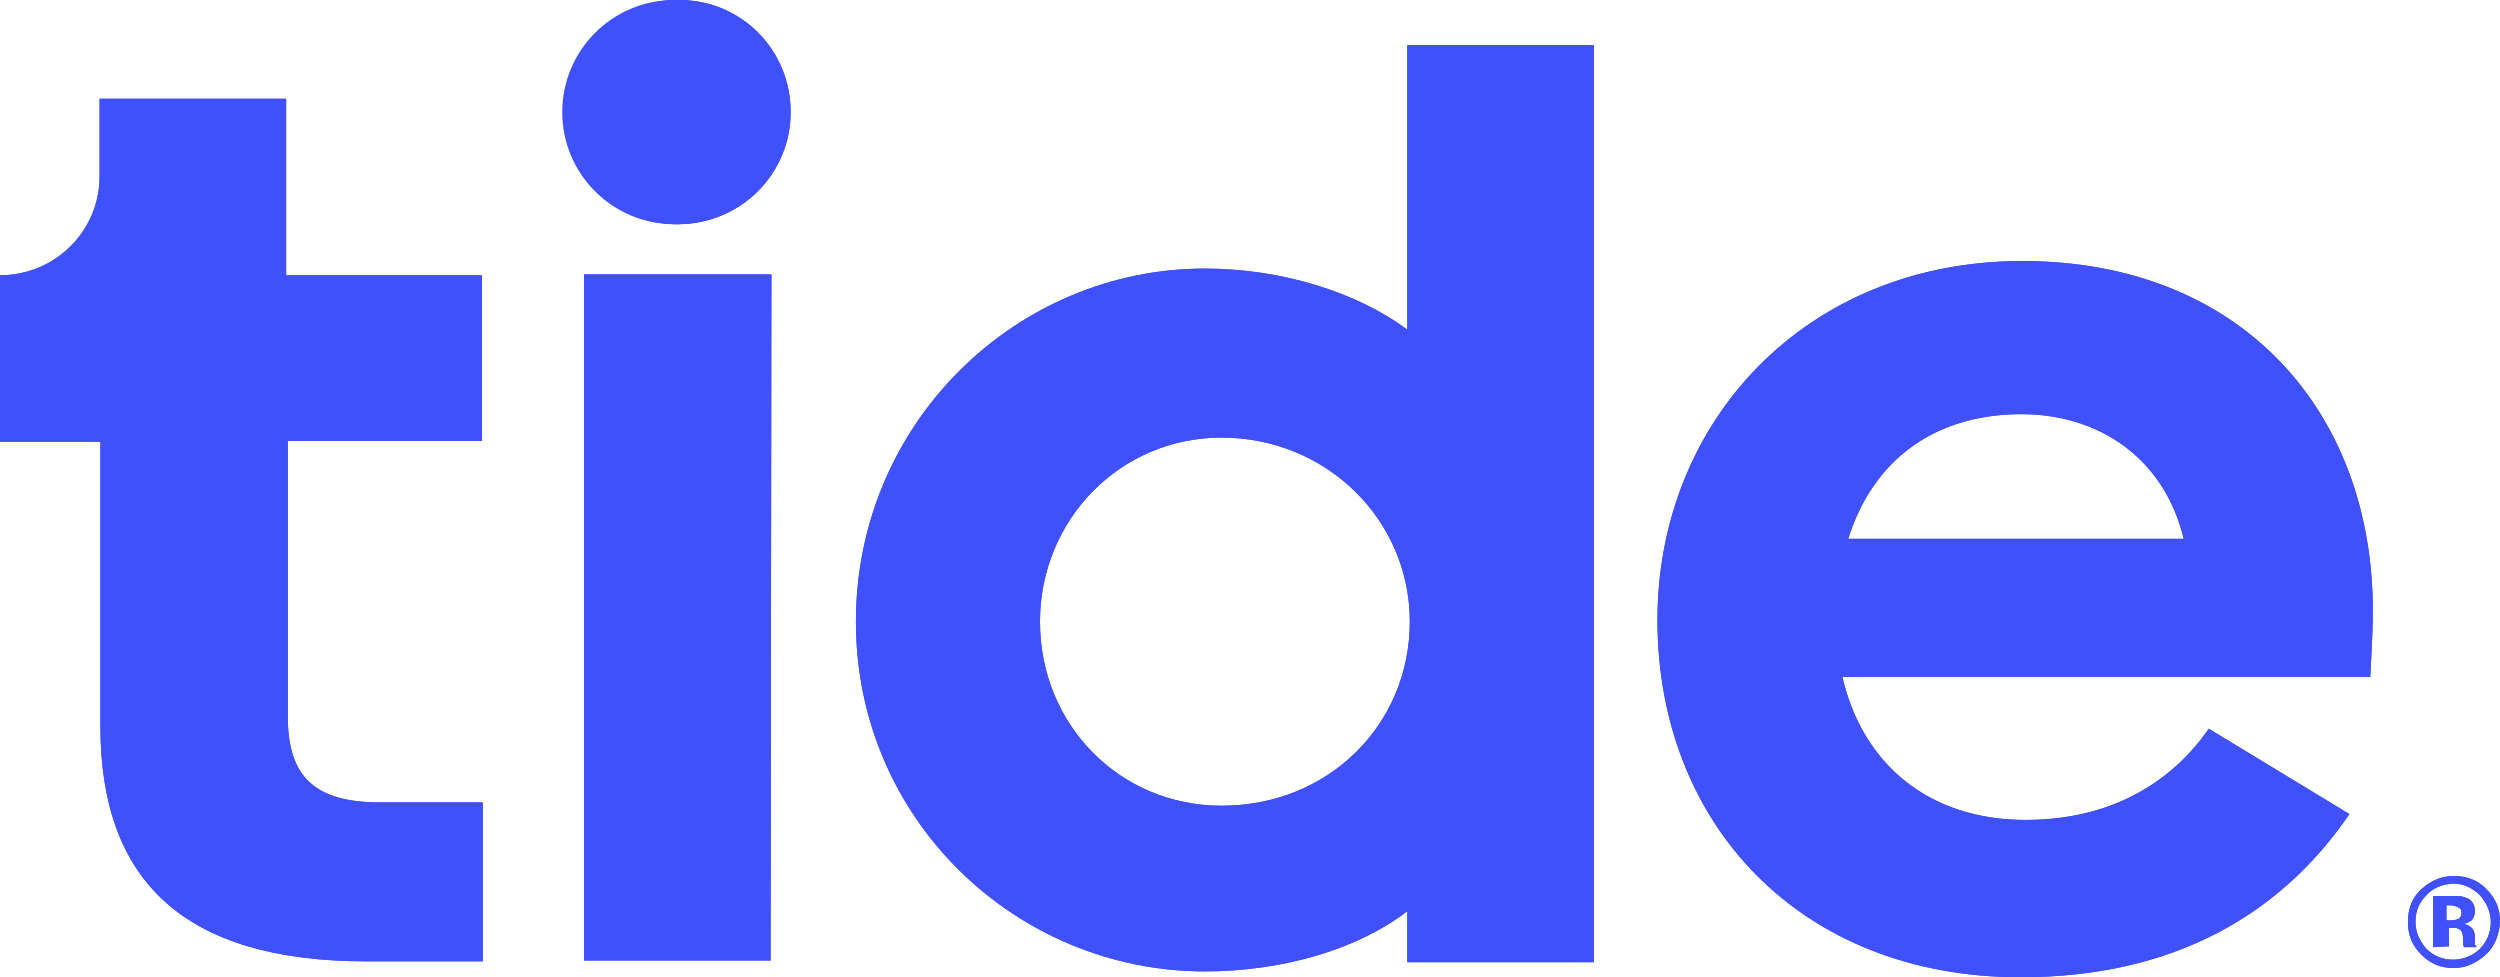 <?xml version="1.0" encoding="utf-8"?>
<!-- Generator: Adobe Illustrator 24.2.1, SVG Export Plug-In . SVG Version: 6.00 Build 0)  -->
<svg version="1.1" id="Layer_1" xmlns="http://www.w3.org/2000/svg" xmlns:xlink="http://www.w3.org/1999/xlink" x="0px" y="0px"
	 viewBox="0 0 298.8 116.8" style="enable-background:new 0 0 298.8 116.8;" xml:space="preserve">
<style type="text/css">
	.st0{fill:#4050FB;}
</style>
<g>
	<path class="st0" d="M94,13.4c0,7.4-6,13.4-13.4,13.4s-13.4-6-13.4-13.4S73.2,0,80.6,0C88-0.1,94,5.9,94,13.4z"/>
	<g>
		<path id="B" class="st0" d="M94.5,13.4c0,7.4-6,13.4-13.5,13.4c-7.4,0-13.5-6-13.5-13.4S73.5,0,81,0C88.5-0.1,94.5,5.9,94.5,13.4z
			"/>
	</g>
	<g>
		<path id="C" class="st0" d="M57.6,32.8v19.9H34.4v33c0,7.3,3.4,10.2,11,10.2h12.3v19H43.8c-21.9,0-31.8-9.7-31.8-28.1v-34H0V32.9
			c6.6,0,11.9-5.3,11.9-11.8v-9.3h22.3v21.1h23.4L57.6,32.8z"/>
	</g>
	<path class="st0" d="M92.2,32.8H69.8v82h22.3L92.2,32.8L92.2,32.8z"/>
	<g>
		<path id="D" class="st0" d="M168.2,108.9c-5.8,4.5-14.8,7.2-24.2,7.2c-22.5,0-41.7-18.1-41.7-41.8s19.1-42.2,41.7-42.2
			c9.3,0,18.3,2.9,24.2,7.3v-34h22.3V115h-22.3V108.9z M168.5,74.3c0-12.2-10-22-22.5-22c-12.2,0-21.7,9.9-21.7,22
			c0,12.3,9.5,22,21.7,22C158.8,96.3,168.5,86.6,168.5,74.3z"/>
	</g>
	<g>
		<path id="E" class="st0" d="M241.5,116.8c-26.4,0-43.4-18.4-43.4-42.7c0-23.7,17.7-42.9,43.6-42.9c26.1,0,41.9,17.9,41.9,41.8
			c0,3.2-0.3,7.3-0.3,7.9h-63.1c2.4,10.4,10.3,17.1,21.9,17.1c10,0,17.3-4.3,21.9-10.9l16.8,10.2
			C272.6,109.3,259.8,116.8,241.5,116.8z M220.9,64.4H261c-2.4-9.9-10.4-14.9-19.4-14.9C231.1,49.5,223.8,55.1,220.9,64.4z"/>
	</g>
	<g>
		<path id="F" class="st0" d="M297.1,114.1c-1.1,1-2.4,1.6-3.8,1.6c-1.6,0-2.8-0.5-3.9-1.6c-1.1-1.1-1.6-2.3-1.6-3.9s0.5-3,1.7-4
			c1.1-1,2.4-1.5,3.8-1.5c1.5,0,2.9,0.5,3.9,1.6c1.1,1.1,1.6,2.3,1.6,3.9C298.7,111.7,298.2,113.1,297.1,114.1L297.1,114.1z
			 M290,107c-0.9,0.9-1.3,1.9-1.3,3.2c0,1.2,0.5,2.3,1.3,3.2c0.9,0.9,2,1.3,3.2,1.3s2.4-0.5,3.2-1.3c0.8-0.8,1.3-1.9,1.3-3.2
			c0-1.2-0.5-2.3-1.3-3.2c-0.9-0.9-2-1.4-3.2-1.4C291.9,105.7,290.8,106.1,290,107z M290.8,113.2v-6.1h1.7h1.3
			c0.5,0,0.9,0.2,1.2,0.3c0.5,0.3,0.8,0.8,0.8,1.5c0,0.5-0.2,0.9-0.4,1.1c-0.3,0.2-0.6,0.4-1,0.4c0.4,0.1,0.7,0.2,0.9,0.4
			c0.4,0.3,0.5,0.8,0.5,1.3v0.5v0.2c0,0.1,0,0.2,0.1,0.2l0.1,0.2h-1.5c-0.1-0.2-0.1-0.5-0.1-0.9s-0.1-0.6-0.1-0.8
			c-0.1-0.2-0.2-0.4-0.5-0.5c-0.2-0.1-0.3-0.1-0.5-0.1H293h-0.3v2.2L290.8,113.2L290.8,113.2L290.8,113.2z M293.7,108.4
			c-0.2-0.1-0.5-0.2-0.9-0.2h-0.4v1.8h0.6c0.4,0,0.6-0.1,0.9-0.2c0.2-0.2,0.3-0.4,0.3-0.7C294.2,108.7,294,108.5,293.7,108.4
			L293.7,108.4z"/>
	</g>
	<g>
		<path id="B_1_" class="st0" d="M94.5,13.4c0,7.4-6,13.4-13.5,13.4c-7.4,0-13.5-6-13.5-13.4S73.5,0,81,0
			C88.5-0.1,94.5,5.9,94.5,13.4z"/>
	</g>
	<g>
		<path id="C_1_" class="st0" d="M57.6,32.8v19.9H34.4v33c0,7.3,3.4,10.2,11,10.2h12.3v19H43.8c-21.9,0-31.8-9.7-31.8-28.1v-34H0
			V32.9c6.6,0,11.9-5.3,11.9-11.8v-9.3h22.3v21.1h23.4L57.6,32.8z"/>
	</g>
	<path class="st0" d="M92.2,32.8H69.8v82h22.3L92.2,32.8L92.2,32.8z"/>
	<g>
		<path id="D_1_" class="st0" d="M168.2,108.9c-5.8,4.5-14.8,7.2-24.2,7.2c-22.5,0-41.7-18.1-41.7-41.8s19.1-42.2,41.7-42.2
			c9.3,0,18.3,2.9,24.2,7.3v-34h22.3V115h-22.3V108.9z M168.5,74.3c0-12.2-10-22-22.5-22c-12.2,0-21.7,9.9-21.7,22
			c0,12.3,9.5,22,21.7,22C158.8,96.3,168.5,86.6,168.5,74.3z"/>
	</g>
	<g>
		<path id="E_1_" class="st0" d="M241.5,116.8c-26.4,0-43.4-18.4-43.4-42.7c0-23.7,17.7-42.9,43.6-42.9c26.1,0,41.9,17.9,41.9,41.8
			c0,3.2-0.3,7.3-0.3,7.9h-63.1c2.4,10.4,10.3,17.1,21.9,17.1c10,0,17.3-4.3,21.9-10.9l16.8,10.2
			C272.6,109.3,259.8,116.8,241.5,116.8z M220.9,64.4H261c-2.4-9.9-10.4-14.9-19.4-14.9C231.1,49.5,223.8,55.1,220.9,64.4z"/>
	</g>
	<g>
		<path id="F_1_" class="st0" d="M297.1,114.1c-1.1,1-2.4,1.6-3.8,1.6c-1.6,0-2.8-0.5-3.9-1.6c-1.1-1.1-1.6-2.3-1.6-3.9s0.5-3,1.7-4
			c1.1-1,2.4-1.5,3.8-1.5c1.5,0,2.9,0.5,3.9,1.6c1.1,1.1,1.6,2.3,1.6,3.9C298.7,111.7,298.2,113.1,297.1,114.1L297.1,114.1z
			 M290,107c-0.9,0.9-1.3,1.9-1.3,3.2c0,1.2,0.5,2.3,1.3,3.2c0.9,0.9,2,1.3,3.2,1.3s2.4-0.5,3.2-1.3c0.8-0.8,1.3-1.9,1.3-3.2
			c0-1.2-0.5-2.3-1.3-3.2c-0.9-0.9-2-1.4-3.2-1.4C291.9,105.7,290.8,106.1,290,107z M290.8,113.2v-6.1h1.7h1.3
			c0.5,0,0.9,0.2,1.2,0.3c0.5,0.3,0.8,0.8,0.8,1.5c0,0.5-0.2,0.9-0.4,1.1c-0.3,0.2-0.6,0.4-1,0.4c0.4,0.1,0.7,0.2,0.9,0.4
			c0.4,0.3,0.5,0.8,0.5,1.3v0.5v0.2c0,0.1,0,0.2,0.1,0.2l0.1,0.2h-1.5c-0.1-0.2-0.1-0.5-0.1-0.9s-0.1-0.6-0.1-0.8
			c-0.1-0.2-0.2-0.4-0.5-0.5c-0.2-0.1-0.3-0.1-0.5-0.1H293h-0.3v2.2L290.8,113.2L290.8,113.2L290.8,113.2z M293.7,108.4
			c-0.2-0.1-0.5-0.2-0.9-0.2h-0.4v1.8h0.6c0.4,0,0.6-0.1,0.9-0.2c0.2-0.2,0.3-0.4,0.3-0.7C294.2,108.7,294,108.5,293.7,108.4
			L293.7,108.4z"/>
	</g>
</g>
</svg>
